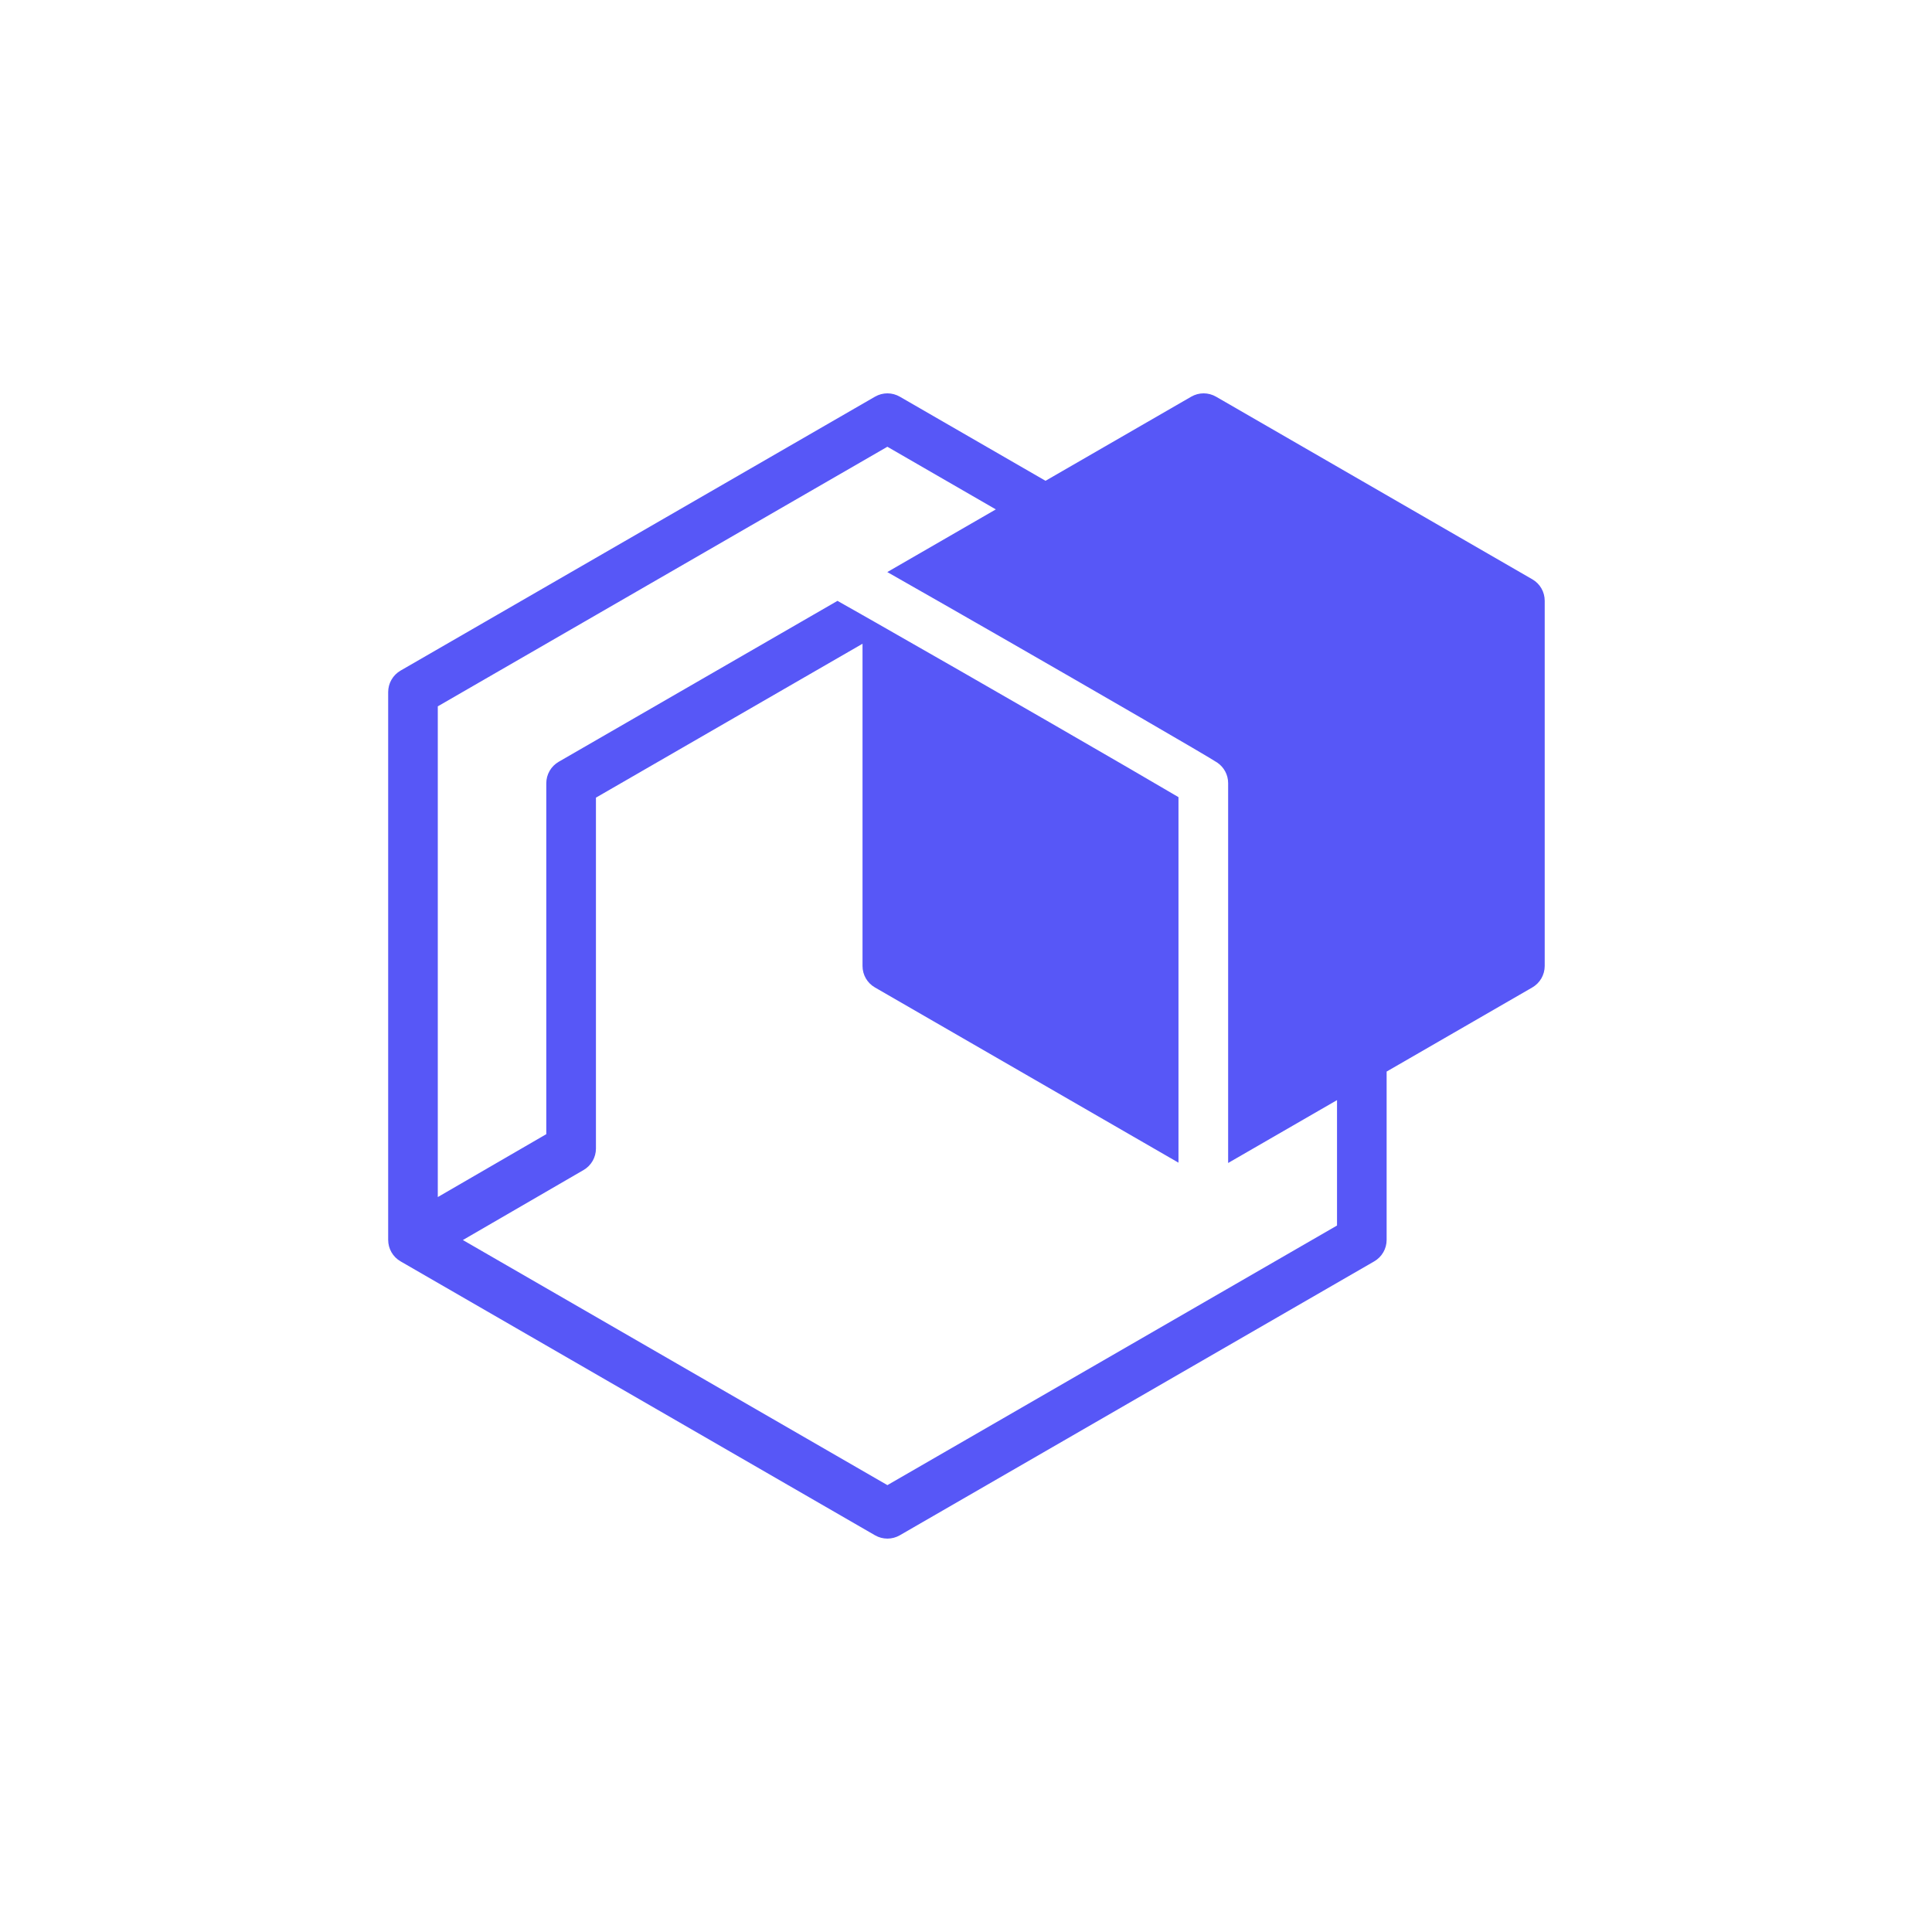 <?xml version="1.0" encoding="UTF-8"?><svg id="Capa_1" xmlns="http://www.w3.org/2000/svg" viewBox="0 0 500 500"><defs><style>.cls-1{fill:#5757f7;}</style></defs><path class="cls-1" d="M396.56,149.92l-81.85-47.26c-1.99-1.15-4.44-1.15-6.42,0l-37.71,21.77-37.71-21.77c-1.99-1.15-4.43-1.15-6.42,0l-122.78,70.89c-1.99,1.15-3.21,3.27-3.21,5.56v141.77c0,2.3,1.22,4.42,3.21,5.56l122.78,70.89c.99,.57,2.1,.86,3.21,.86s2.22-.29,3.21-.86l122.78-70.89c1.99-1.15,3.21-3.27,3.21-5.56v-43.56l37.7-21.77c1.99-1.15,3.21-3.27,3.21-5.56v-94.51c0-2.3-1.22-4.42-3.21-5.56Zm-50.55,167.25l-116.35,67.18-109.87-63.43,31.24-18.12c1.98-1.15,3.2-3.27,3.2-5.56v-90.81l68.99-39.83v83.39c0,2.3,1.22,4.42,3.21,5.56l78.56,45.35v-94.6c-11.19-6.62-51.92-30.14-78.27-45.14-.16-.09-.33-.19-.49-.28-1.03-.58-2.04-1.16-3.01-1.71-2.31-1.31-4.48-2.54-6.48-3.67l-72.15,41.65c-1.99,1.15-3.21,3.27-3.21,5.56v90.81l-28.08,16.28v-127l116.35-67.18,28.07,16.21-28.09,16.22c9.01,5.12,20.07,11.44,31.21,17.84,21.17,12.16,51.98,29.97,54.2,31.48,1.75,1.2,2.8,3.18,2.8,5.3v98.31l28.18-16.27v32.43Z"/></svg>